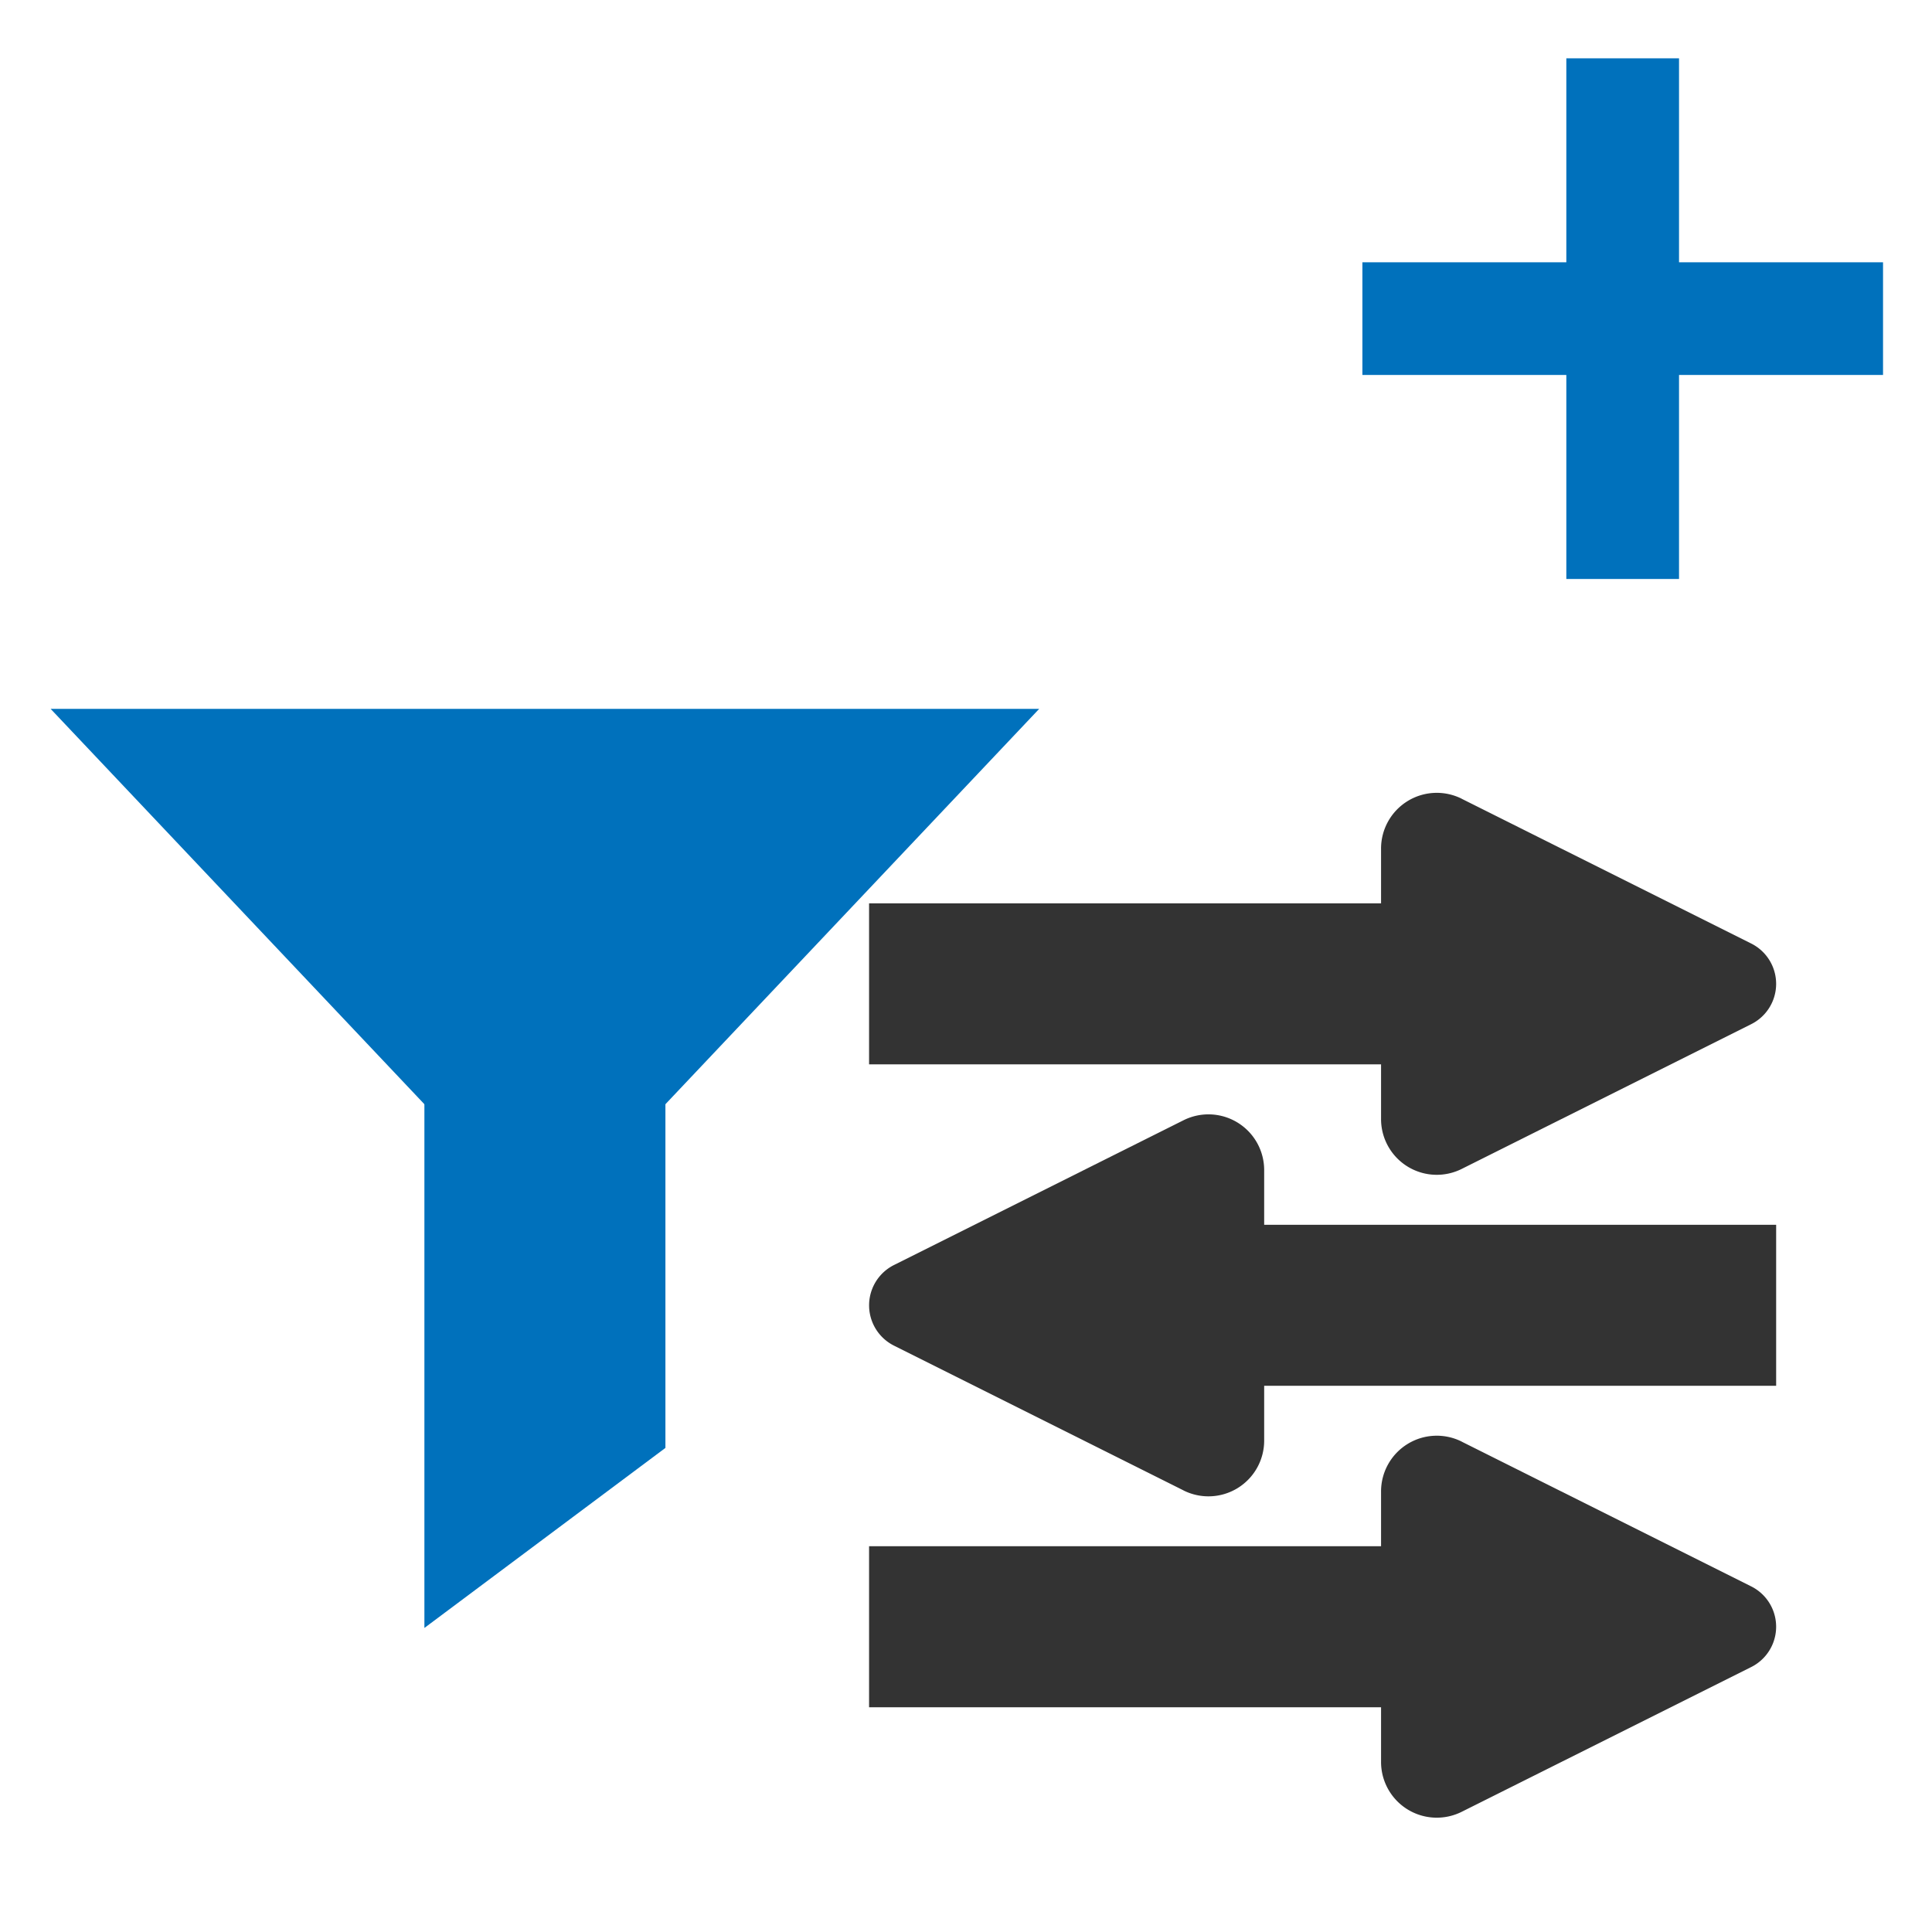 <?xml version="1.0" encoding="UTF-8"?>
<svg version="1.1" viewBox="0 0 24 24" xmlns="http://www.w3.org/2000/svg">
 <defs>
  <marker id="RoundedArrow_F-333333_S-333333" overflow="visible" markerHeight="0.4" markerWidth="0.4" orient="auto-start-reverse" preserveAspectRatio="xMidYMid" viewBox="0 0 1 1">
   <path transform="scale(.7)" d="m-0.211-4.106 6.422 3.211a1 1 90 0 1 0 1.789l-6.422 3.211a1.236 1.236 31.717 0 1-1.789-1.106v-6a1.236 1.236 148.28 0 1 1.789-1.106z" fill="#333333" fill-rule="evenodd"/>
  </marker>
 </defs>
 <g transform="matrix(.498 0 0 .496 .793 8.313)" fill="#0071bc" stroke="#0071bc" stroke-width="2.012" data-name="Layer 2">
  <polygon points="2 2 12 12.62 22 2"/>
  <polygon points="10 10 14 10 14 19 10 22"/>
 </g>
 <g transform="matrix(.728 0 0 .728 6.699 -4.21)" fill="#333333" stroke="#0071bc" stroke-linecap="square" stroke-miterlimit="0" stroke-width="1.923">
  <path d="m18.487 7.74v6.961" style="paint-order:fill markers stroke"/>
  <path d="m21.968 11.22h-6.961" style="paint-order:fill markers stroke"/>
 </g>
 <path d="m22.064 16.215h-7.48" fill="#333333" marker-end="url(#RoundedArrow_F-333333_S-333333)" stroke="#333333" stroke-miterlimit="0" stroke-width="2" style="paint-order:fill markers stroke"/>
 <path d="m10.796 12.222h7.48" fill="#333333" marker-end="url(#RoundedArrow_F-333333_S-333333)" stroke="#333333" stroke-miterlimit="0" stroke-width="2" style="paint-order:fill markers stroke"/>
 <path d="m10.796 20.208h7.48" fill="#333333" marker-end="url(#RoundedArrow_F-333333_S-333333)" stroke="#333333" stroke-miterlimit="0" stroke-width="2" style="paint-order:fill markers stroke"/>
</svg>
